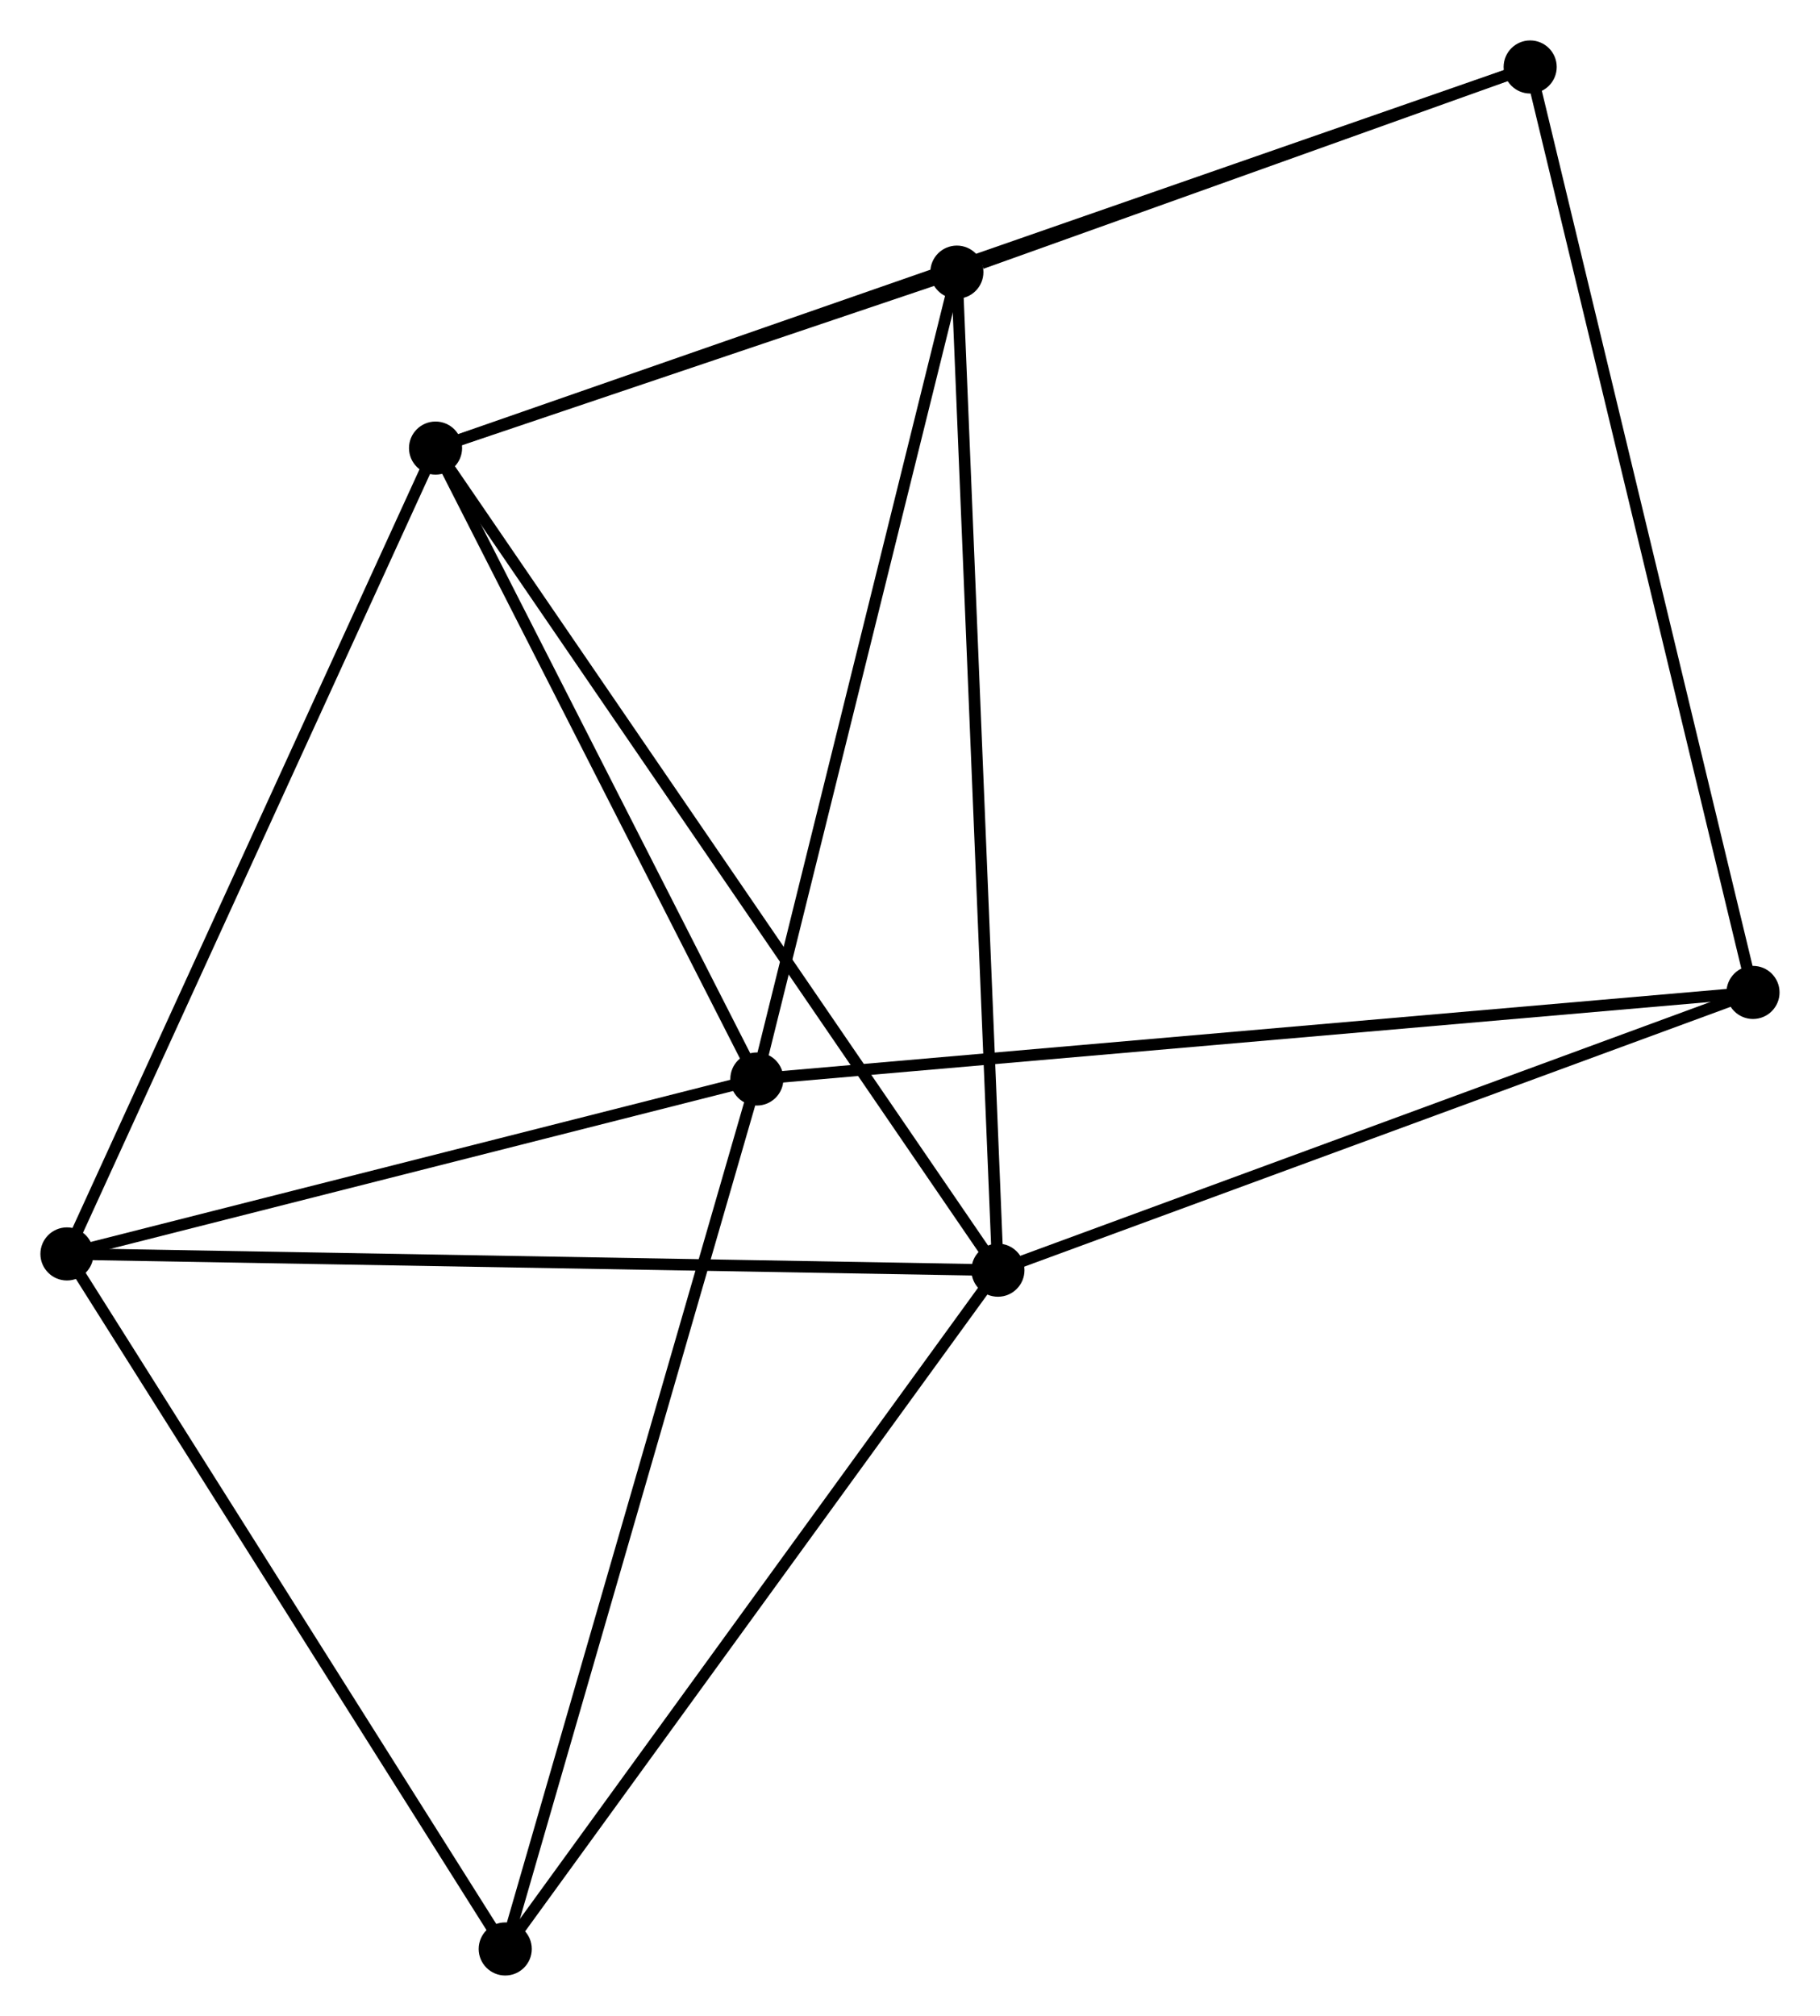 <?xml version="1.0" encoding="UTF-8" standalone="no"?>
<!DOCTYPE svg PUBLIC "-//W3C//DTD SVG 1.1//EN"
 "http://www.w3.org/Graphics/SVG/1.1/DTD/svg11.dtd">
<!-- Generated by graphviz version 2.36.0 (20140111.2315)
 -->
<!-- Title: %3 Pages: 1 -->
<svg width="158pt" height="175pt"
 viewBox="0.00 0.00 157.66 174.62" xmlns="http://www.w3.org/2000/svg" xmlns:xlink="http://www.w3.org/1999/xlink">
<g id="graph0" class="graph" transform="scale(1 1) rotate(0) translate(4 170.616)">
<title>%3</title>
<!-- 0 -->
<g id="node1" class="node"><title>0</title>
<ellipse fill="black" stroke="black" cx="33.73" cy="-131.805" rx="1.8" ry="1.8"/>
</g>
<!-- 1 -->
<g id="node2" class="node"><title>1</title>
<ellipse fill="black" stroke="black" cx="61.564" cy="-77.155" rx="1.8" ry="1.8"/>
</g>
<!-- 0&#45;&#45;1 -->
<g id="edge1" class="edge"><title>0&#45;&#45;1</title>
<path fill="none" stroke="black" d="M34.656,-129.986C38.882,-121.689 56.314,-87.463 60.606,-79.036"/>
</g>
<!-- 2 -->
<g id="node3" class="node"><title>2</title>
<ellipse fill="black" stroke="black" cx="82.447" cy="-60.595" rx="1.8" ry="1.8"/>
</g>
<!-- 0&#45;&#45;2 -->
<g id="edge2" class="edge"><title>0&#45;&#45;2</title>
<path fill="none" stroke="black" d="M34.747,-130.317C41.033,-121.13 74.526,-72.172 81.265,-62.322"/>
</g>
<!-- 3 -->
<g id="node4" class="node"><title>3</title>
<ellipse fill="black" stroke="black" cx="78.89" cy="-147.045" rx="1.8" ry="1.8"/>
</g>
<!-- 0&#45;&#45;3 -->
<g id="edge3" class="edge"><title>0&#45;&#45;3</title>
<path fill="none" stroke="black" d="M35.67,-132.46C43.099,-134.966 69.678,-143.936 77.007,-146.409"/>
</g>
<!-- 4 -->
<g id="node5" class="node"><title>4</title>
<ellipse fill="black" stroke="black" cx="1.8" cy="-62.003" rx="1.8" ry="1.8"/>
</g>
<!-- 0&#45;&#45;4 -->
<g id="edge4" class="edge"><title>0&#45;&#45;4</title>
<path fill="none" stroke="black" d="M32.941,-130.079C28.561,-120.506 7.282,-73.986 2.679,-63.925"/>
</g>
<!-- 5 -->
<g id="node6" class="node"><title>5</title>
<ellipse fill="black" stroke="black" cx="128.553" cy="-164.816" rx="1.8" ry="1.8"/>
</g>
<!-- 0&#45;&#45;5 -->
<g id="edge5" class="edge"><title>0&#45;&#45;5</title>
<path fill="none" stroke="black" d="M35.71,-132.494C48.051,-136.79 114.275,-159.846 126.583,-164.131"/>
</g>
<!-- 1&#45;&#45;3 -->
<g id="edge6" class="edge"><title>1&#45;&#45;3</title>
<path fill="none" stroke="black" d="M62.064,-79.171C64.594,-89.377 75.964,-135.242 78.421,-145.153"/>
</g>
<!-- 1&#45;&#45;4 -->
<g id="edge7" class="edge"><title>1&#45;&#45;4</title>
<path fill="none" stroke="black" d="M59.576,-76.651C50.502,-74.35 13.073,-64.861 3.857,-62.525"/>
</g>
<!-- 6 -->
<g id="node7" class="node"><title>6</title>
<ellipse fill="black" stroke="black" cx="39.766" cy="-1.8" rx="1.8" ry="1.8"/>
</g>
<!-- 1&#45;&#45;6 -->
<g id="edge8" class="edge"><title>1&#45;&#45;6</title>
<path fill="none" stroke="black" d="M61.025,-75.292C58.01,-64.867 43.252,-13.852 40.286,-3.598"/>
</g>
<!-- 7 -->
<g id="node8" class="node"><title>7</title>
<ellipse fill="black" stroke="black" cx="147.856" cy="-84.654" rx="1.8" ry="1.8"/>
</g>
<!-- 1&#45;&#45;7 -->
<g id="edge9" class="edge"><title>1&#45;&#45;7</title>
<path fill="none" stroke="black" d="M63.367,-77.312C74.5,-78.279 133.827,-83.435 145.764,-84.472"/>
</g>
<!-- 2&#45;&#45;3 -->
<g id="edge10" class="edge"><title>2&#45;&#45;3</title>
<path fill="none" stroke="black" d="M82.372,-62.4C81.913,-73.554 79.468,-132.99 78.976,-144.948"/>
</g>
<!-- 2&#45;&#45;4 -->
<g id="edge11" class="edge"><title>2&#45;&#45;4</title>
<path fill="none" stroke="black" d="M80.453,-60.63C69.295,-60.824 14.699,-61.778 3.724,-61.969"/>
</g>
<!-- 2&#45;&#45;6 -->
<g id="edge12" class="edge"><title>2&#45;&#45;6</title>
<path fill="none" stroke="black" d="M81.215,-58.899C74.983,-50.313 46.974,-11.729 40.921,-3.392"/>
</g>
<!-- 2&#45;&#45;7 -->
<g id="edge13" class="edge"><title>2&#45;&#45;7</title>
<path fill="none" stroke="black" d="M84.334,-61.289C93.885,-64.802 136.81,-80.591 146.086,-84.003"/>
</g>
<!-- 3&#45;&#45;5 -->
<g id="edge14" class="edge"><title>3&#45;&#45;5</title>
<path fill="none" stroke="black" d="M81.024,-147.808C89.193,-150.731 118.423,-161.191 126.482,-164.075"/>
</g>
<!-- 4&#45;&#45;6 -->
<g id="edge15" class="edge"><title>4&#45;&#45;6</title>
<path fill="none" stroke="black" d="M2.895,-60.266C8.439,-51.475 33.354,-11.967 38.738,-3.43"/>
</g>
<!-- 5&#45;&#45;7 -->
<g id="edge16" class="edge"><title>5&#45;&#45;7</title>
<path fill="none" stroke="black" d="M129.03,-162.835C131.701,-151.744 144.769,-97.476 147.396,-86.567"/>
</g>
</g>
</svg>

